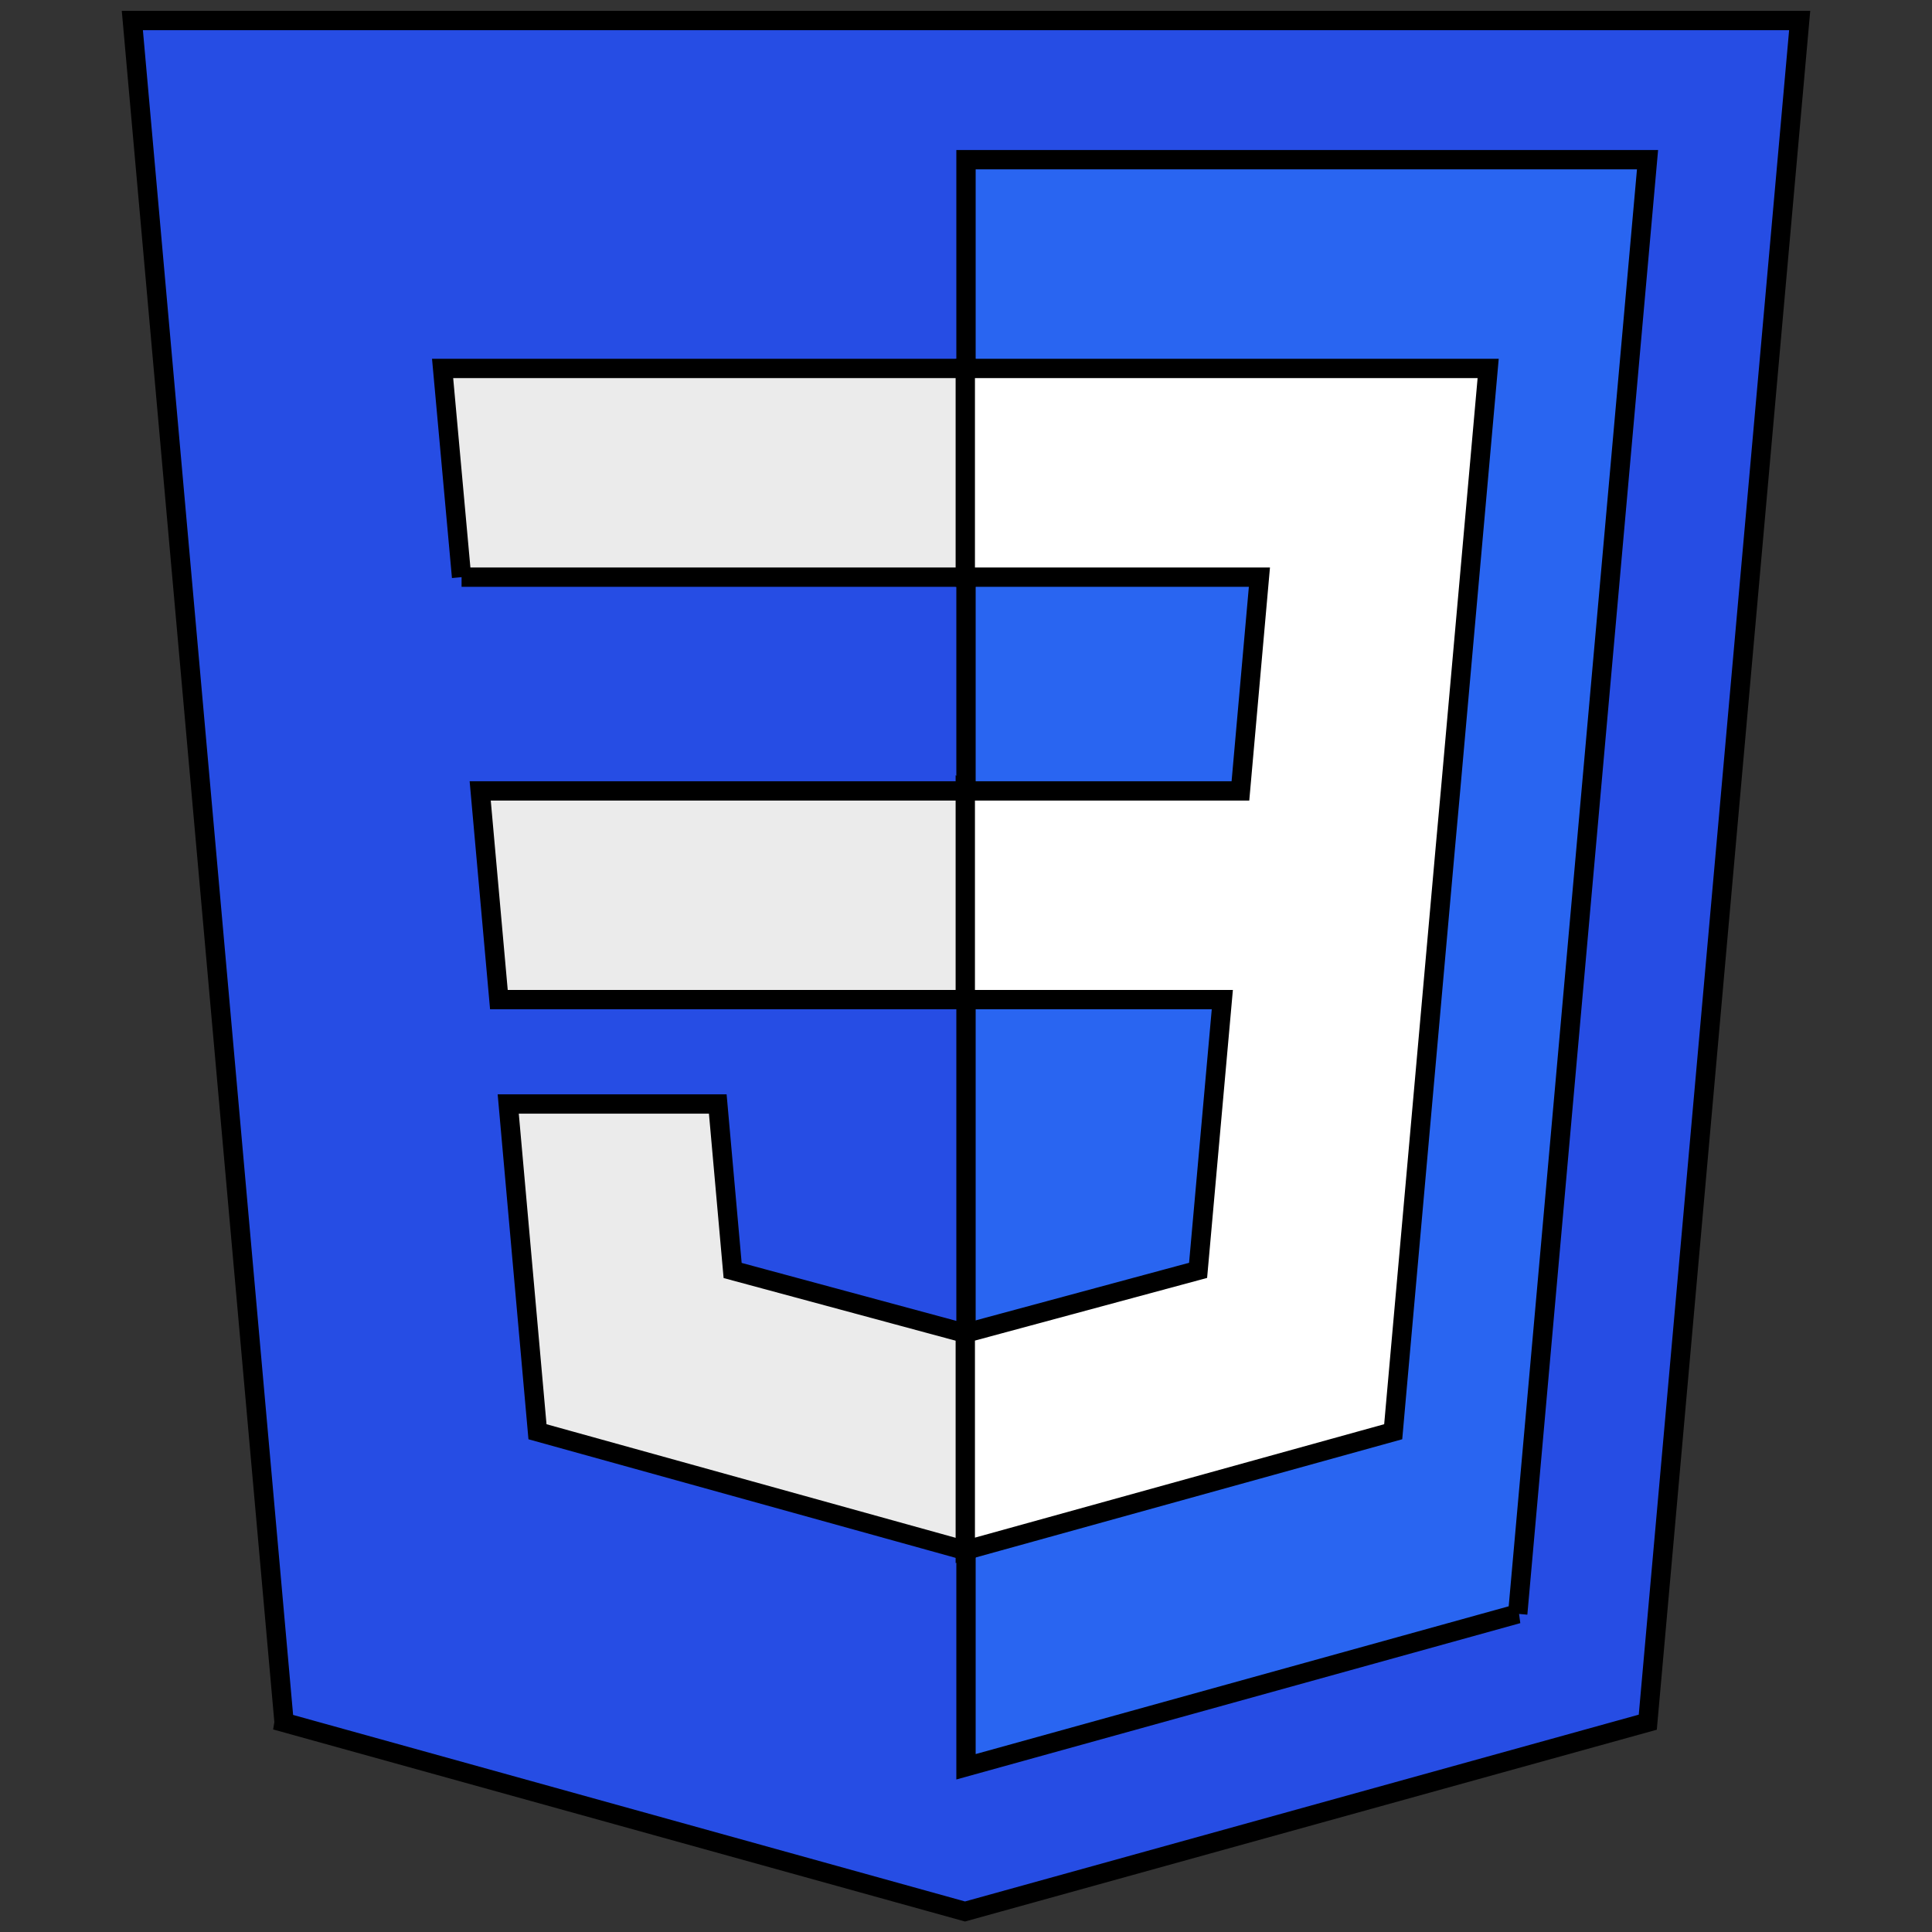 <svg width="100" height="100" xmlns="http://www.w3.org/2000/svg">

 <rect width="100%" height="100%" fill="#333333" stroke="none"/>

 <g>
  <title>Layer 1</title>
  <g stroke="null" id="svg_5">
   <path stroke="null" id="svg_1" d="m14.704,89.153l-7.854,-88.09l86.301,0l-7.862,88.077l-35.341,9.798l-35.244,-9.784z" fill="#264de4"/>
   <path stroke="null" id="svg_2" d="m78.557,83.531l6.719,-75.266l-35.276,0l0,83.183l28.557,-7.917z" fill="#2965f1"/>
   <path stroke="null" id="svg_3" d="m24.855,40.937l0.968,10.804l24.177,0l0,-10.804l-25.145,0zm-0.964,-11.063l26.109,0l0,-10.804l-27.091,0l0.982,10.804zm26.109,39.122l-0.047,0.013l-12.032,-3.249l-0.769,-8.617l-10.846,0l1.514,16.964l22.131,6.144l0.05,-0.014l0,-11.241z" fill="#ebebeb"/>
   <path stroke="null" id="svg_4" d="m49.963,40.937l0,10.804l13.304,0l-1.254,14.012l-12.05,3.252l0,11.24l22.149,-6.139l0.162,-1.825l2.539,-28.443l0.264,-2.901l1.95,-21.867l-27.064,0l0,10.804l15.224,0l-0.983,11.063l-14.241,0z" fill="#fff"/>
  </g>
 </g>
</svg>